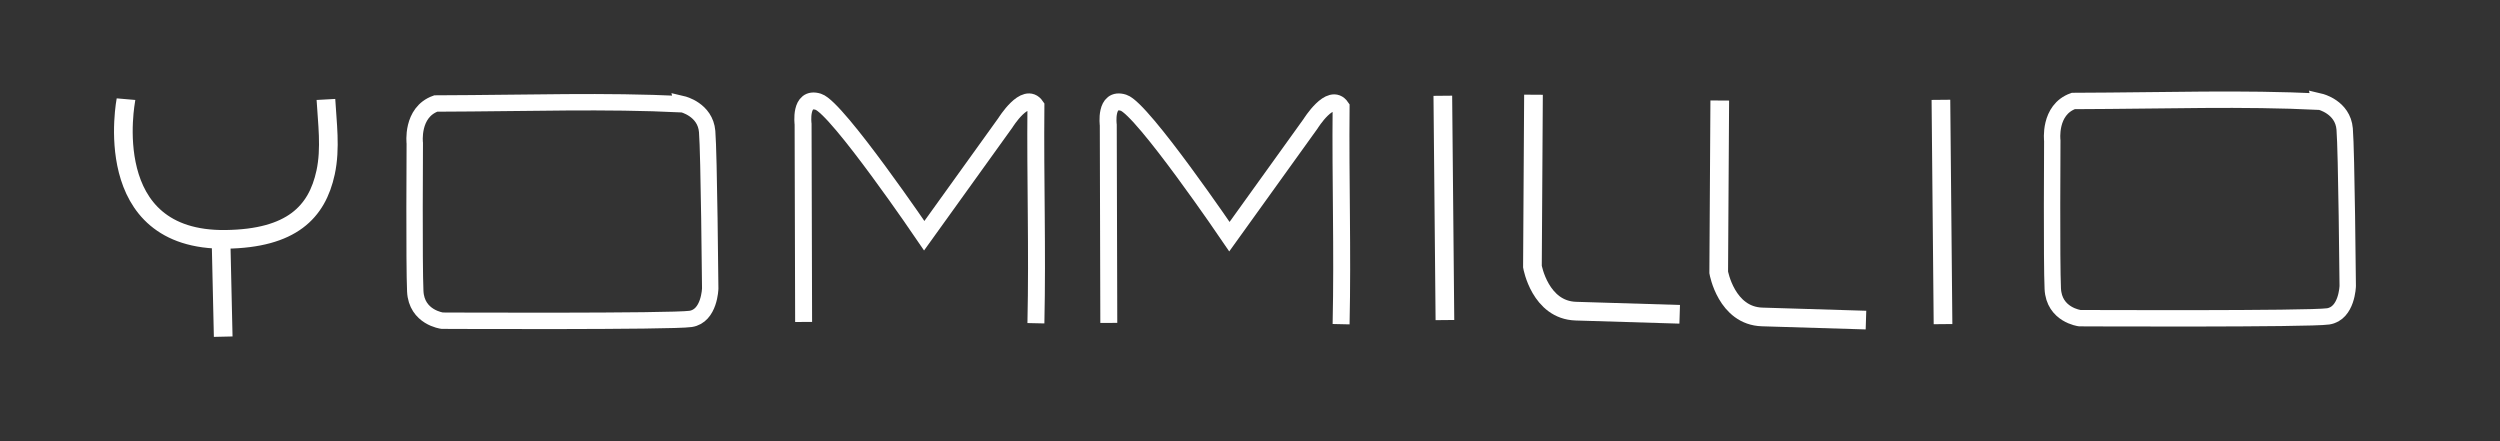<?xml version="1.0" encoding="UTF-8" standalone="no"?>
<!-- Created with Inkscape (http://www.inkscape.org/) -->

<svg
   xmlns:dc="http://purl.org/dc/elements/1.1/"
   xmlns:cc="http://creativecommons.org/ns#"
   xmlns:rdf="http://www.w3.org/1999/02/22-rdf-syntax-ns#"
   xmlns:svg="http://www.w3.org/2000/svg"
   xmlns="http://www.w3.org/2000/svg"
   xmlns:sodipodi="http://sodipodi.sourceforge.net/DTD/sodipodi-0.dtd"
   xmlns:inkscape="http://www.inkscape.org/namespaces/inkscape"
   width="170mm"
   height="30mm"
   viewBox="0 0 602.362 106.299"
   id="svg2"
   version="1.1"
   inkscape:version="0.91 r13725"
   sodipodi:docname="yo_icon.svg">
  <rect x="0" y="0" width="602.362" height="106.299" fill="#333333" stroke="none"/>
  <defs
     id="defs4" />
  <sodipodi:namedview
     id="base"
     pagecolor="#ffffff"
     bordercolor="#666666"
     borderopacity="1.0"
     inkscape:pageopacity="0.0"
     inkscape:pageshadow="2"
     inkscape:zoom="0.7"
     inkscape:cx="74.087286"
     inkscape:cy="322.20738"
     inkscape:document-units="px"
     inkscape:current-layer="layer1"
     showgrid="false"
     inkscape:window-width="1920"
     inkscape:window-height="1054"
     inkscape:window-x="0"
     inkscape:window-y="0"
     inkscape:window-maximized="1" />
  <g
     inkscape:label="Layer 1"
     inkscape:groupmode="layer"
     id="layer1"
     transform="translate(0,-946.063)">
    <g
       id="g4226"
       transform="translate(-80.664,897.633)"
       style="stroke:#ffffff;stroke-opacity:1">
      <path
         sodipodi:nodetypes="cssc"
         inkscape:connector-curvature="0"
         id="path4144"
         d="m 111.024,72.322 c -0.03,0.349 -6.743,34.212 24.058,33.78 15.83,-0.222 21.966,-6.54 24.035,-16.106 1.268,-5.86 0.383,-12.059 0.077,-17.605"
         style="fill:none;fill-rule:evenodd;stroke:#ffffff;stroke-width:4.5;stroke-linecap:butt;stroke-linejoin:miter;stroke-miterlimit:4;stroke-dasharray:none;stroke-opacity:1" />
      <path
         inkscape:connector-curvature="0"
         id="path4146"
         d="m 133.93,106.737 0.514,22.811"
         style="fill:none;fill-rule:evenodd;stroke:#ffffff;stroke-width:4.5;stroke-linecap:butt;stroke-linejoin:miter;stroke-miterlimit:4;stroke-dasharray:none;stroke-opacity:1" />
      <path
         sodipodi:nodetypes="cscscsccc"
         inkscape:connector-curvature="0"
         id="path4158"
         d="m 245.145,73.536 c 0,0 5.461,1.283 5.904,6.584 0.443,5.301 0.738,37.795 0.738,37.795 0,0 -0.148,6.67 -4.723,7.354 -4.576,0.684 -59.851,0.428 -59.851,0.428 0,0 -6.199,-0.77 -6.494,-7.097 -0.295,-6.328 -0.117,-35.659 -0.117,-35.659 0,0 -0.916,-7.437 5.062,-9.574 23.724,-0.086 40.004,-0.741 59.482,0.171 z"
         style="fill:none;fill-rule:evenodd;stroke:#ffffff;stroke-width:3.95;stroke-linecap:butt;stroke-linejoin:miter;stroke-miterlimit:4;stroke-dasharray:none;stroke-opacity:1" />
      <path
         sodipodi:nodetypes="ccscccc"
         inkscape:connector-curvature="0"
         id="path4160"
         d="m 274.291,126.005 -0.127,-47.671 c 0,0 -0.888,-6.825 3.681,-5.377 4.569,1.448 25.51,32.263 25.51,32.263 l 19.545,-27.196 c 0,0 4.823,-7.756 7.361,-4.033 -0.169,17.825 0.393,34.401 0,52.324"
         style="fill:none;fill-rule:evenodd;stroke:#ffffff;stroke-width:4.083;stroke-linecap:butt;stroke-linejoin:miter;stroke-miterlimit:4;stroke-dasharray:none;stroke-opacity:1" />
      <path
         sodipodi:nodetypes="ccscccc"
         inkscape:connector-curvature="0"
         id="path4160-9"
         d="m 347.824,126.233 -0.127,-47.671 c 0,0 -0.888,-6.825 3.681,-5.377 4.569,1.448 25.51,32.263 25.51,32.263 L 396.433,78.251 c 0,0 4.823,-7.756 7.361,-4.033 -0.169,17.825 0.393,34.401 0,52.324"
         style="fill:none;fill-rule:evenodd;stroke:#ffffff;stroke-width:4.083;stroke-linecap:butt;stroke-linejoin:miter;stroke-miterlimit:4;stroke-dasharray:none;stroke-opacity:1" />
      <path
         inkscape:connector-curvature="0"
         id="path4177"
         d="m 428.305,71.504 0.505,54.043"
         style="fill:none;fill-rule:evenodd;stroke:#ffffff;stroke-width:4.5;stroke-linecap:butt;stroke-linejoin:miter;stroke-miterlimit:4;stroke-dasharray:none;stroke-opacity:1" />
      <path
         sodipodi:nodetypes="ccsc"
         inkscape:connector-curvature="0"
         id="path4179"
         d="m 450.149,71.252 -0.253,41.416 c 0,0 1.838,10.482 10.48,10.733 8.713,0.253 25.001,0.758 25.001,0.758"
         style="fill:none;fill-rule:evenodd;stroke:#ffffff;stroke-width:4.5;stroke-linecap:butt;stroke-linejoin:miter;stroke-miterlimit:4;stroke-dasharray:none;stroke-opacity:1" />
      <path
         sodipodi:nodetypes="ccsc"
         inkscape:connector-curvature="0"
         id="path4179-9"
         d="m 495.031,72.648 -0.253,41.416 c 0,0 1.838,10.482 10.48,10.733 8.713,0.253 25.001,0.758 25.001,0.758"
         style="fill:none;fill-rule:evenodd;stroke:#ffffff;stroke-width:4.5;stroke-linecap:butt;stroke-linejoin:miter;stroke-miterlimit:4;stroke-dasharray:none;stroke-opacity:1" />
      <path
         inkscape:connector-curvature="0"
         id="path4177-7"
         d="m 548.319,72.483 0.505,54.043"
         style="fill:none;fill-rule:evenodd;stroke:#ffffff;stroke-width:4.5;stroke-linecap:butt;stroke-linejoin:miter;stroke-miterlimit:4;stroke-dasharray:none;stroke-opacity:1" />
      <path
         sodipodi:nodetypes="cscscsccc"
         inkscape:connector-curvature="0"
         id="path4158-8"
         d="m 639.694,72.927 c 0,0 5.461,1.283 5.904,6.584 0.443,5.301 0.738,37.795 0.738,37.795 0,0 -0.148,6.67 -4.723,7.354 -4.576,0.684 -59.851,0.428 -59.851,0.428 0,0 -6.199,-0.77 -6.494,-7.097 -0.295,-6.328 -0.117,-35.659 -0.117,-35.659 0,0 -0.916,-7.437 5.062,-9.574 23.724,-0.086 40.004,-0.741 59.482,0.171 z"
         style="fill:none;fill-rule:evenodd;stroke:#ffffff;stroke-width:3.95;stroke-linecap:butt;stroke-linejoin:miter;stroke-miterlimit:4;stroke-dasharray:none;stroke-opacity:1" />
    </g>
  </g>
</svg>
